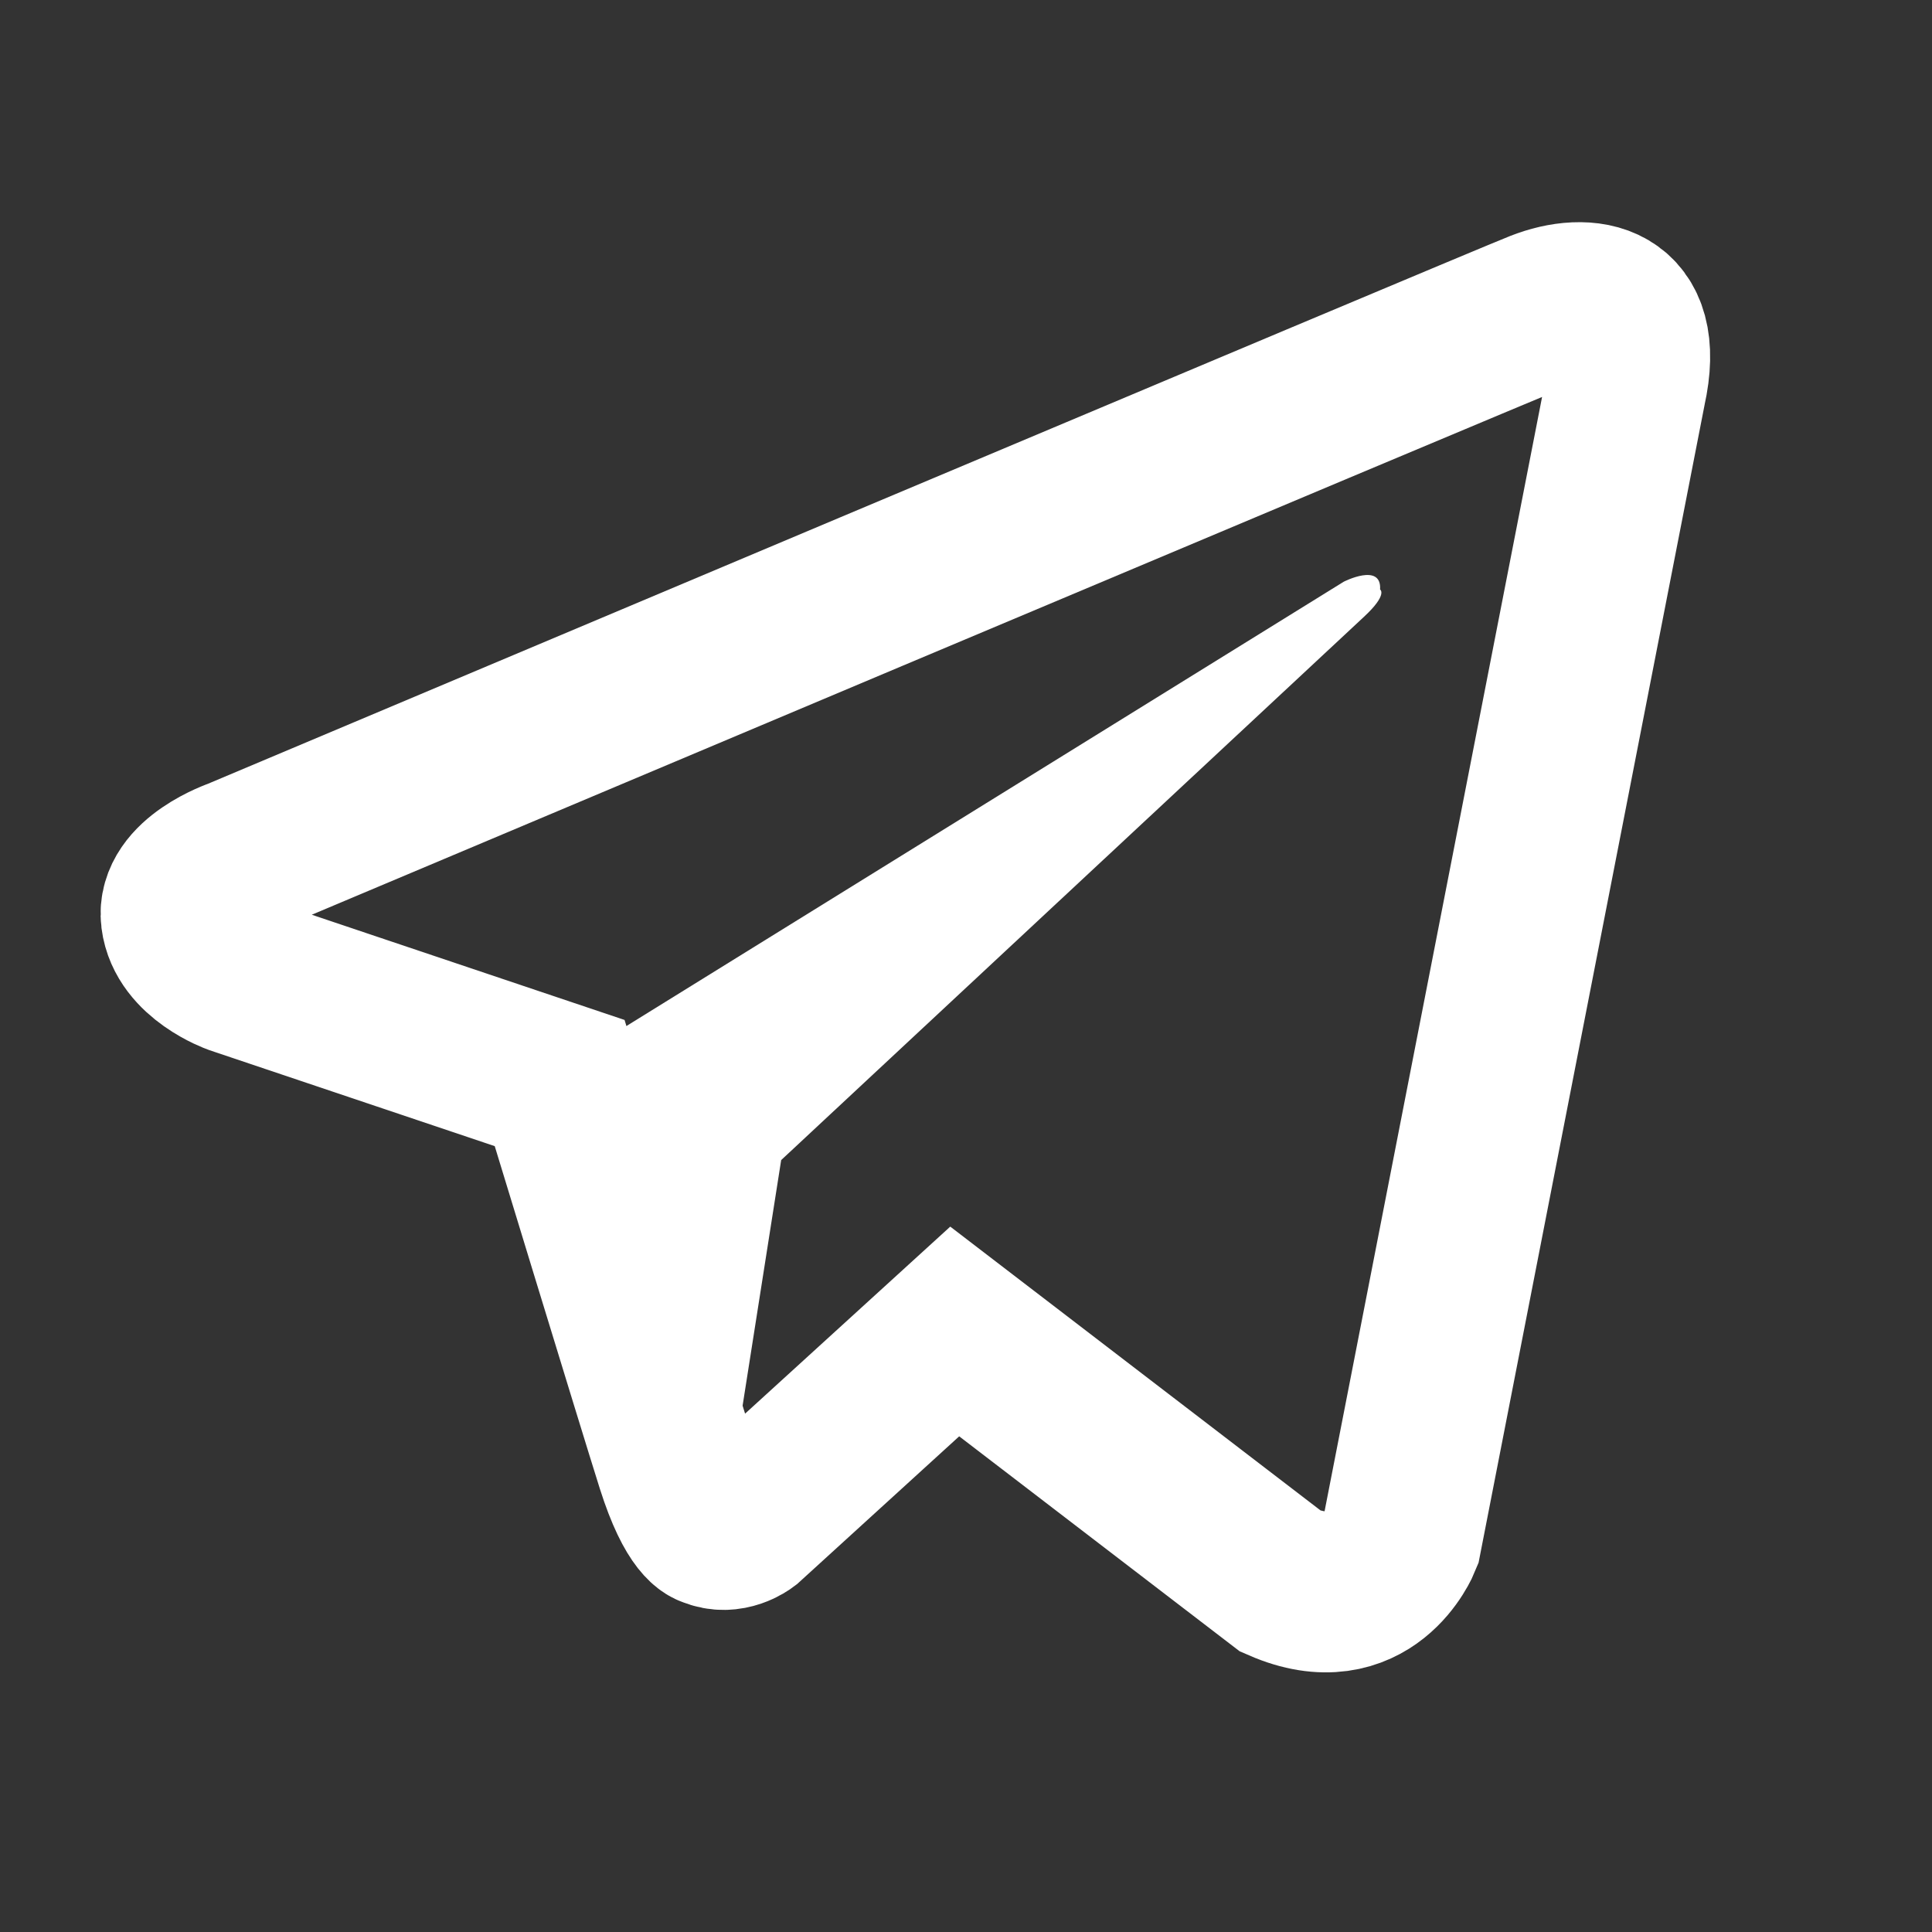 <svg width="24" height="24" viewBox="0 0 24 24" fill="none" xmlns="http://www.w3.org/2000/svg">
<rect x="0" y="0" width="24" height="24" fill="#333333" stroke="none"/>
<path d="M19.126 3.862C18.575 4.079 2.95 10.667 2.95 10.667C2.95 10.667 2.193 10.926 2.253 11.404C2.313 11.882 2.93 12.101 2.93 12.101L6.952 13.454C6.952 13.454 8.166 17.436 8.405 18.192C8.645 18.949 8.836 18.967 8.836 18.967C9.058 19.064 9.261 18.909 9.261 18.909L11.86 16.54L15.911 19.645C17.006 20.123 17.404 19.128 17.404 19.128L20.195 4.83C20.442 3.723 19.707 3.633 19.126 3.862Z" stroke="white" stroke-width="2" stroke-miterlimit="10"/>
<path d="M17.144 7.323C17.165 6.985 16.693 7.226 16.693 7.226L6.869 13.311C6.869 13.311 8.166 17.436 8.405 18.193C8.644 18.95 8.971 19.078 8.971 19.078L9.704 14.411C9.704 14.411 16.647 7.94 16.945 7.661C17.244 7.383 17.144 7.323 17.144 7.323Z" fill="white"/>
</svg>
